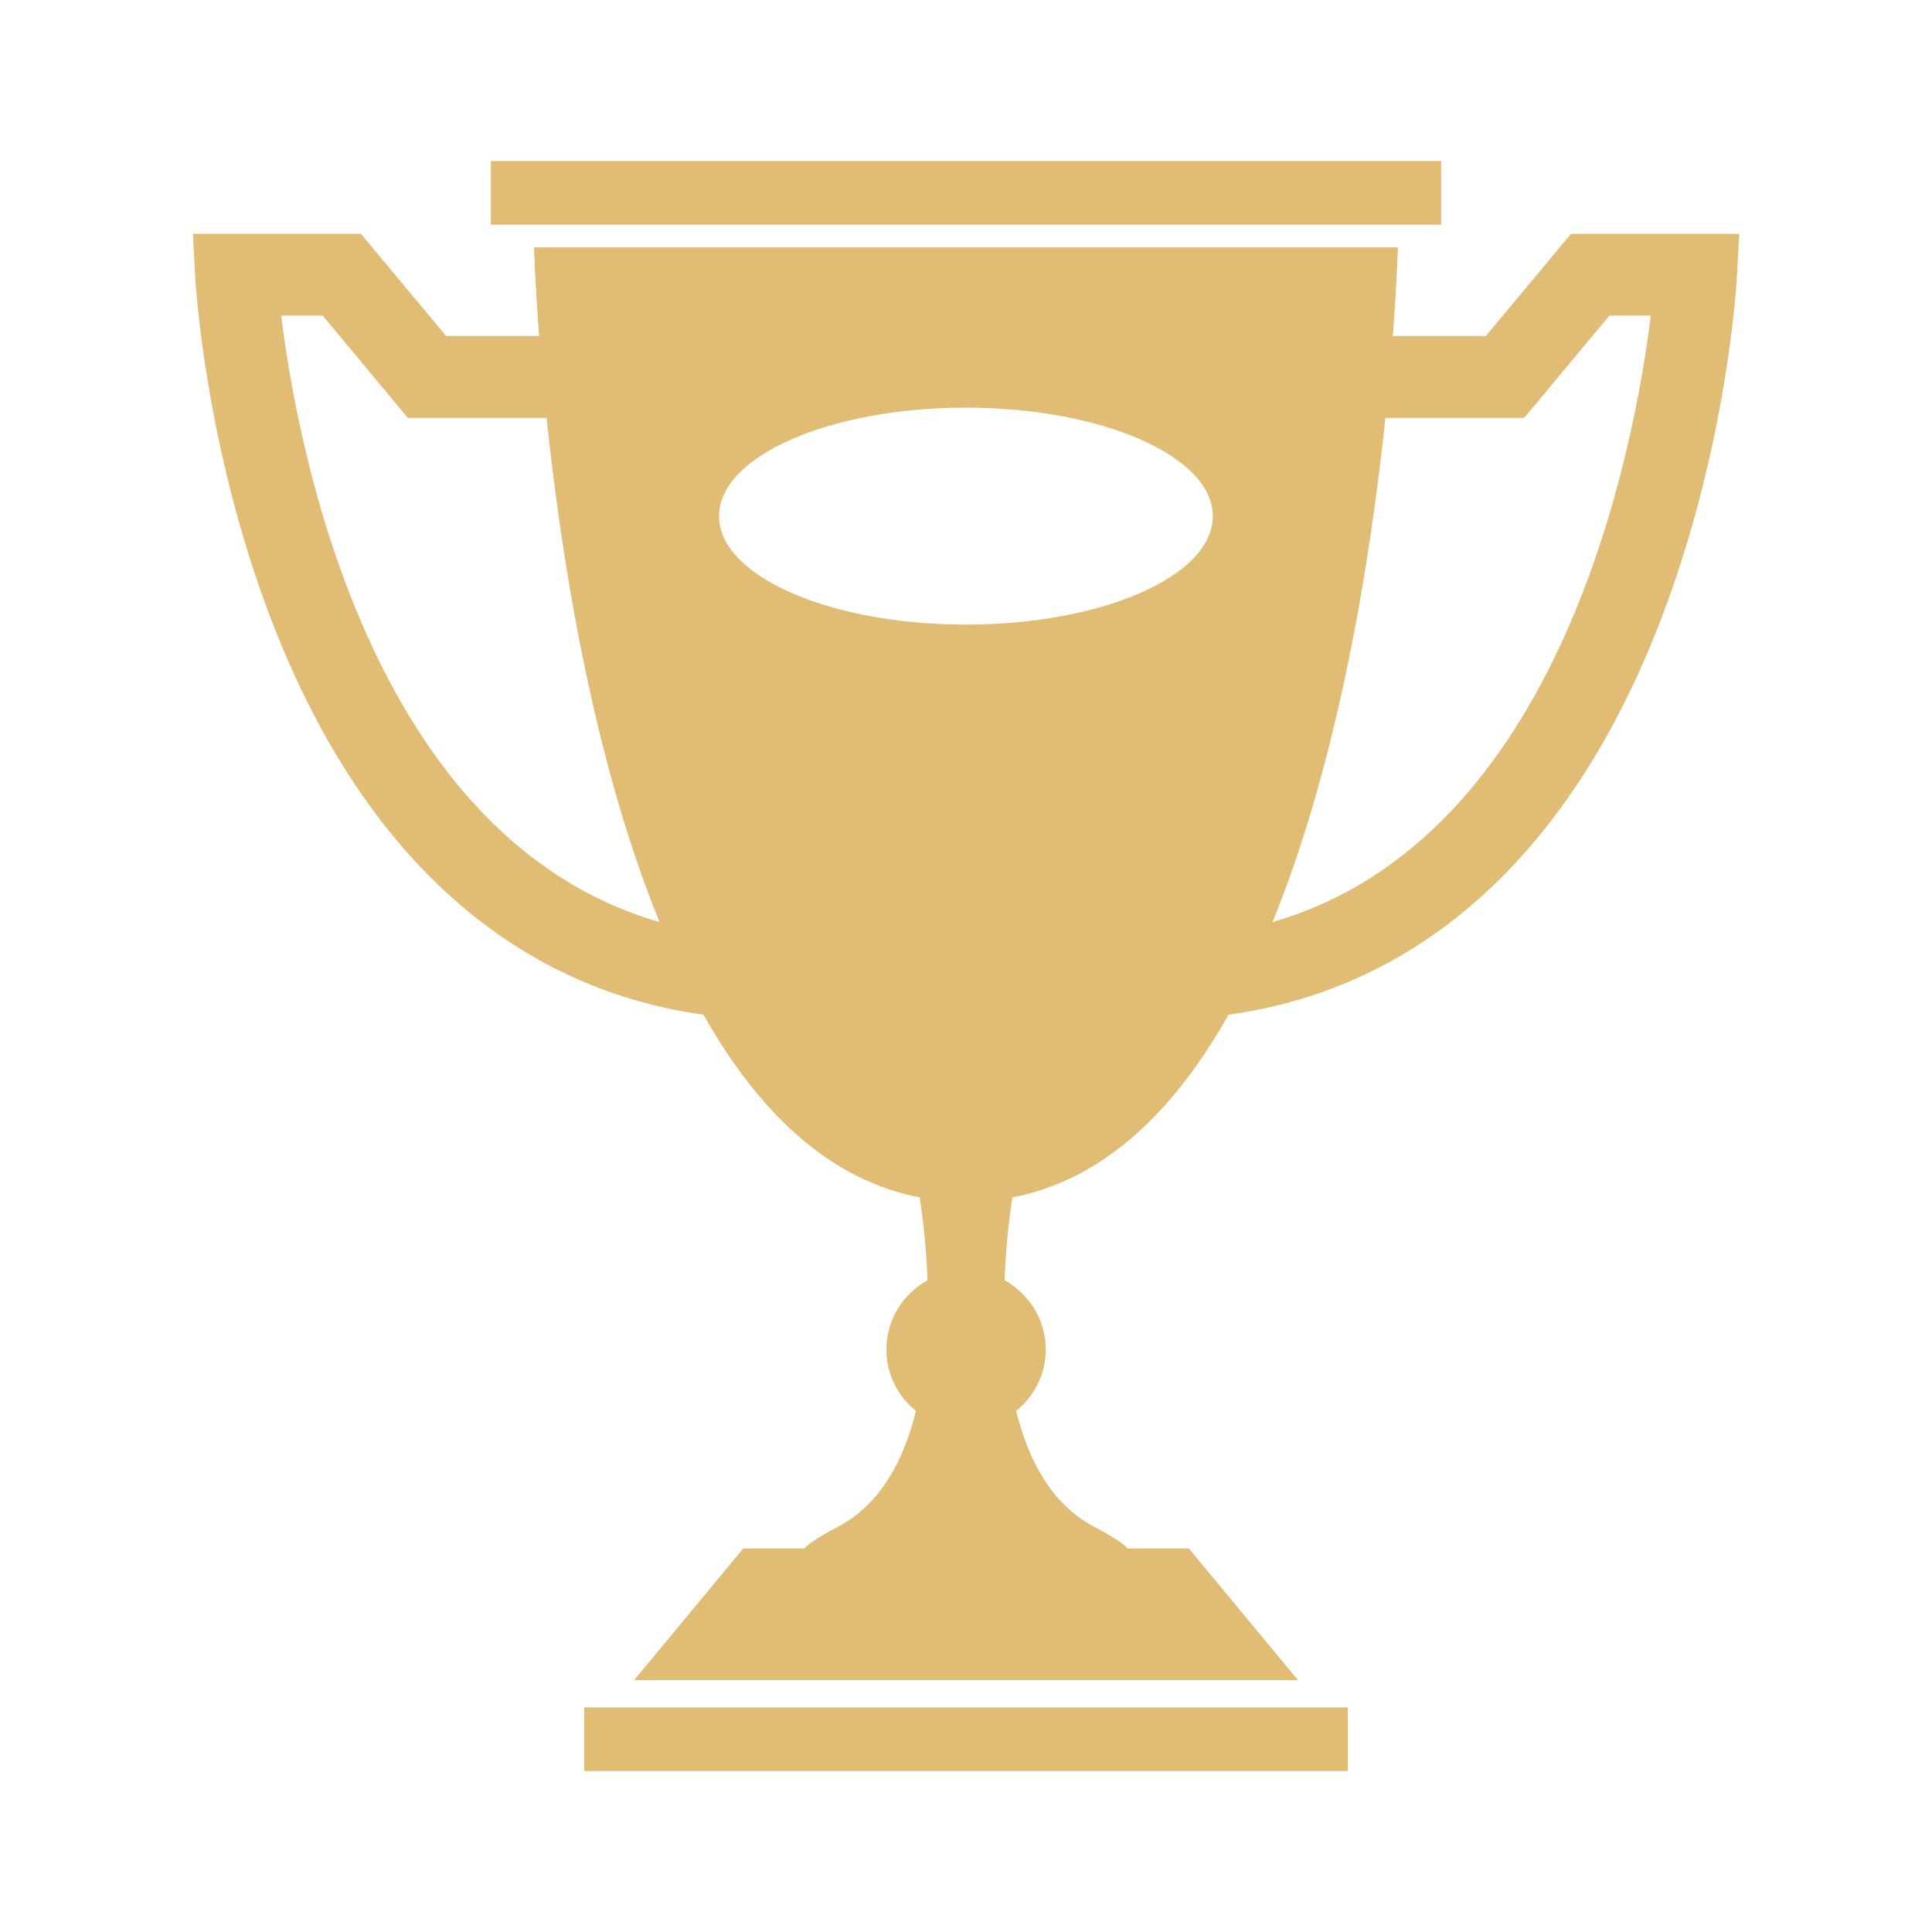 <svg width="24" height="24" viewBox="0 0 24 24" fill="none" xmlns="http://www.w3.org/2000/svg">
    <path d="M17.902 2H6.098V2.791H17.902V2Z" fill="#E1BC74" />
    <path d="M16.743 21.21H7.257V22H16.743V21.21Z" fill="#E1BC74" />
    <path
        d="M19.516 2.904L18.458 4.174H17.302C17.354 3.492 17.365 3.073 17.365 3.073C17.365 3.073 14.963 3.073 12 3.073C9.037 3.073 6.634 3.073 6.634 3.073C6.634 3.073 6.645 3.492 6.697 4.174H5.542L4.483 2.904H2.396L2.425 3.44C2.43 3.524 2.547 5.543 3.362 7.679C4.466 10.57 6.324 12.27 8.739 12.605C9.409 13.793 10.291 14.667 11.45 14.879H11.424C11.424 14.879 11.501 15.313 11.522 15.904C11.218 16.074 11.011 16.393 11.011 16.764C11.011 17.074 11.156 17.346 11.378 17.528C11.229 18.135 10.941 18.686 10.408 18.967C10.175 19.089 10.046 19.175 9.992 19.235H9.233L7.878 20.871H16.124L14.768 19.235H14.009C13.955 19.176 13.826 19.09 13.594 18.967C13.059 18.686 12.774 18.135 12.623 17.528C12.846 17.347 12.991 17.074 12.991 16.764C12.991 16.393 12.783 16.072 12.48 15.904C12.5 15.313 12.577 14.879 12.577 14.879H12.552C13.71 14.667 14.593 13.793 15.261 12.605C17.677 12.271 19.535 10.57 20.639 7.679C21.455 5.543 21.573 3.524 21.576 3.44L21.606 2.904H19.516ZM3.493 3.92H4.008L5.066 5.191H6.79C6.972 6.929 7.363 9.422 8.193 11.454C4.592 10.417 3.694 5.554 3.493 3.92ZM11.999 7.759C10.306 7.759 8.932 7.156 8.932 6.412C8.932 5.667 10.305 5.064 11.999 5.064C13.692 5.064 15.066 5.668 15.066 6.412C15.067 7.156 13.694 7.759 11.999 7.759ZM15.808 11.454C16.636 9.422 17.028 6.929 17.21 5.191H18.934L19.993 3.92H20.507C20.304 5.554 19.407 10.417 15.808 11.454Z"
        fill="#E1BC74" />
</svg>